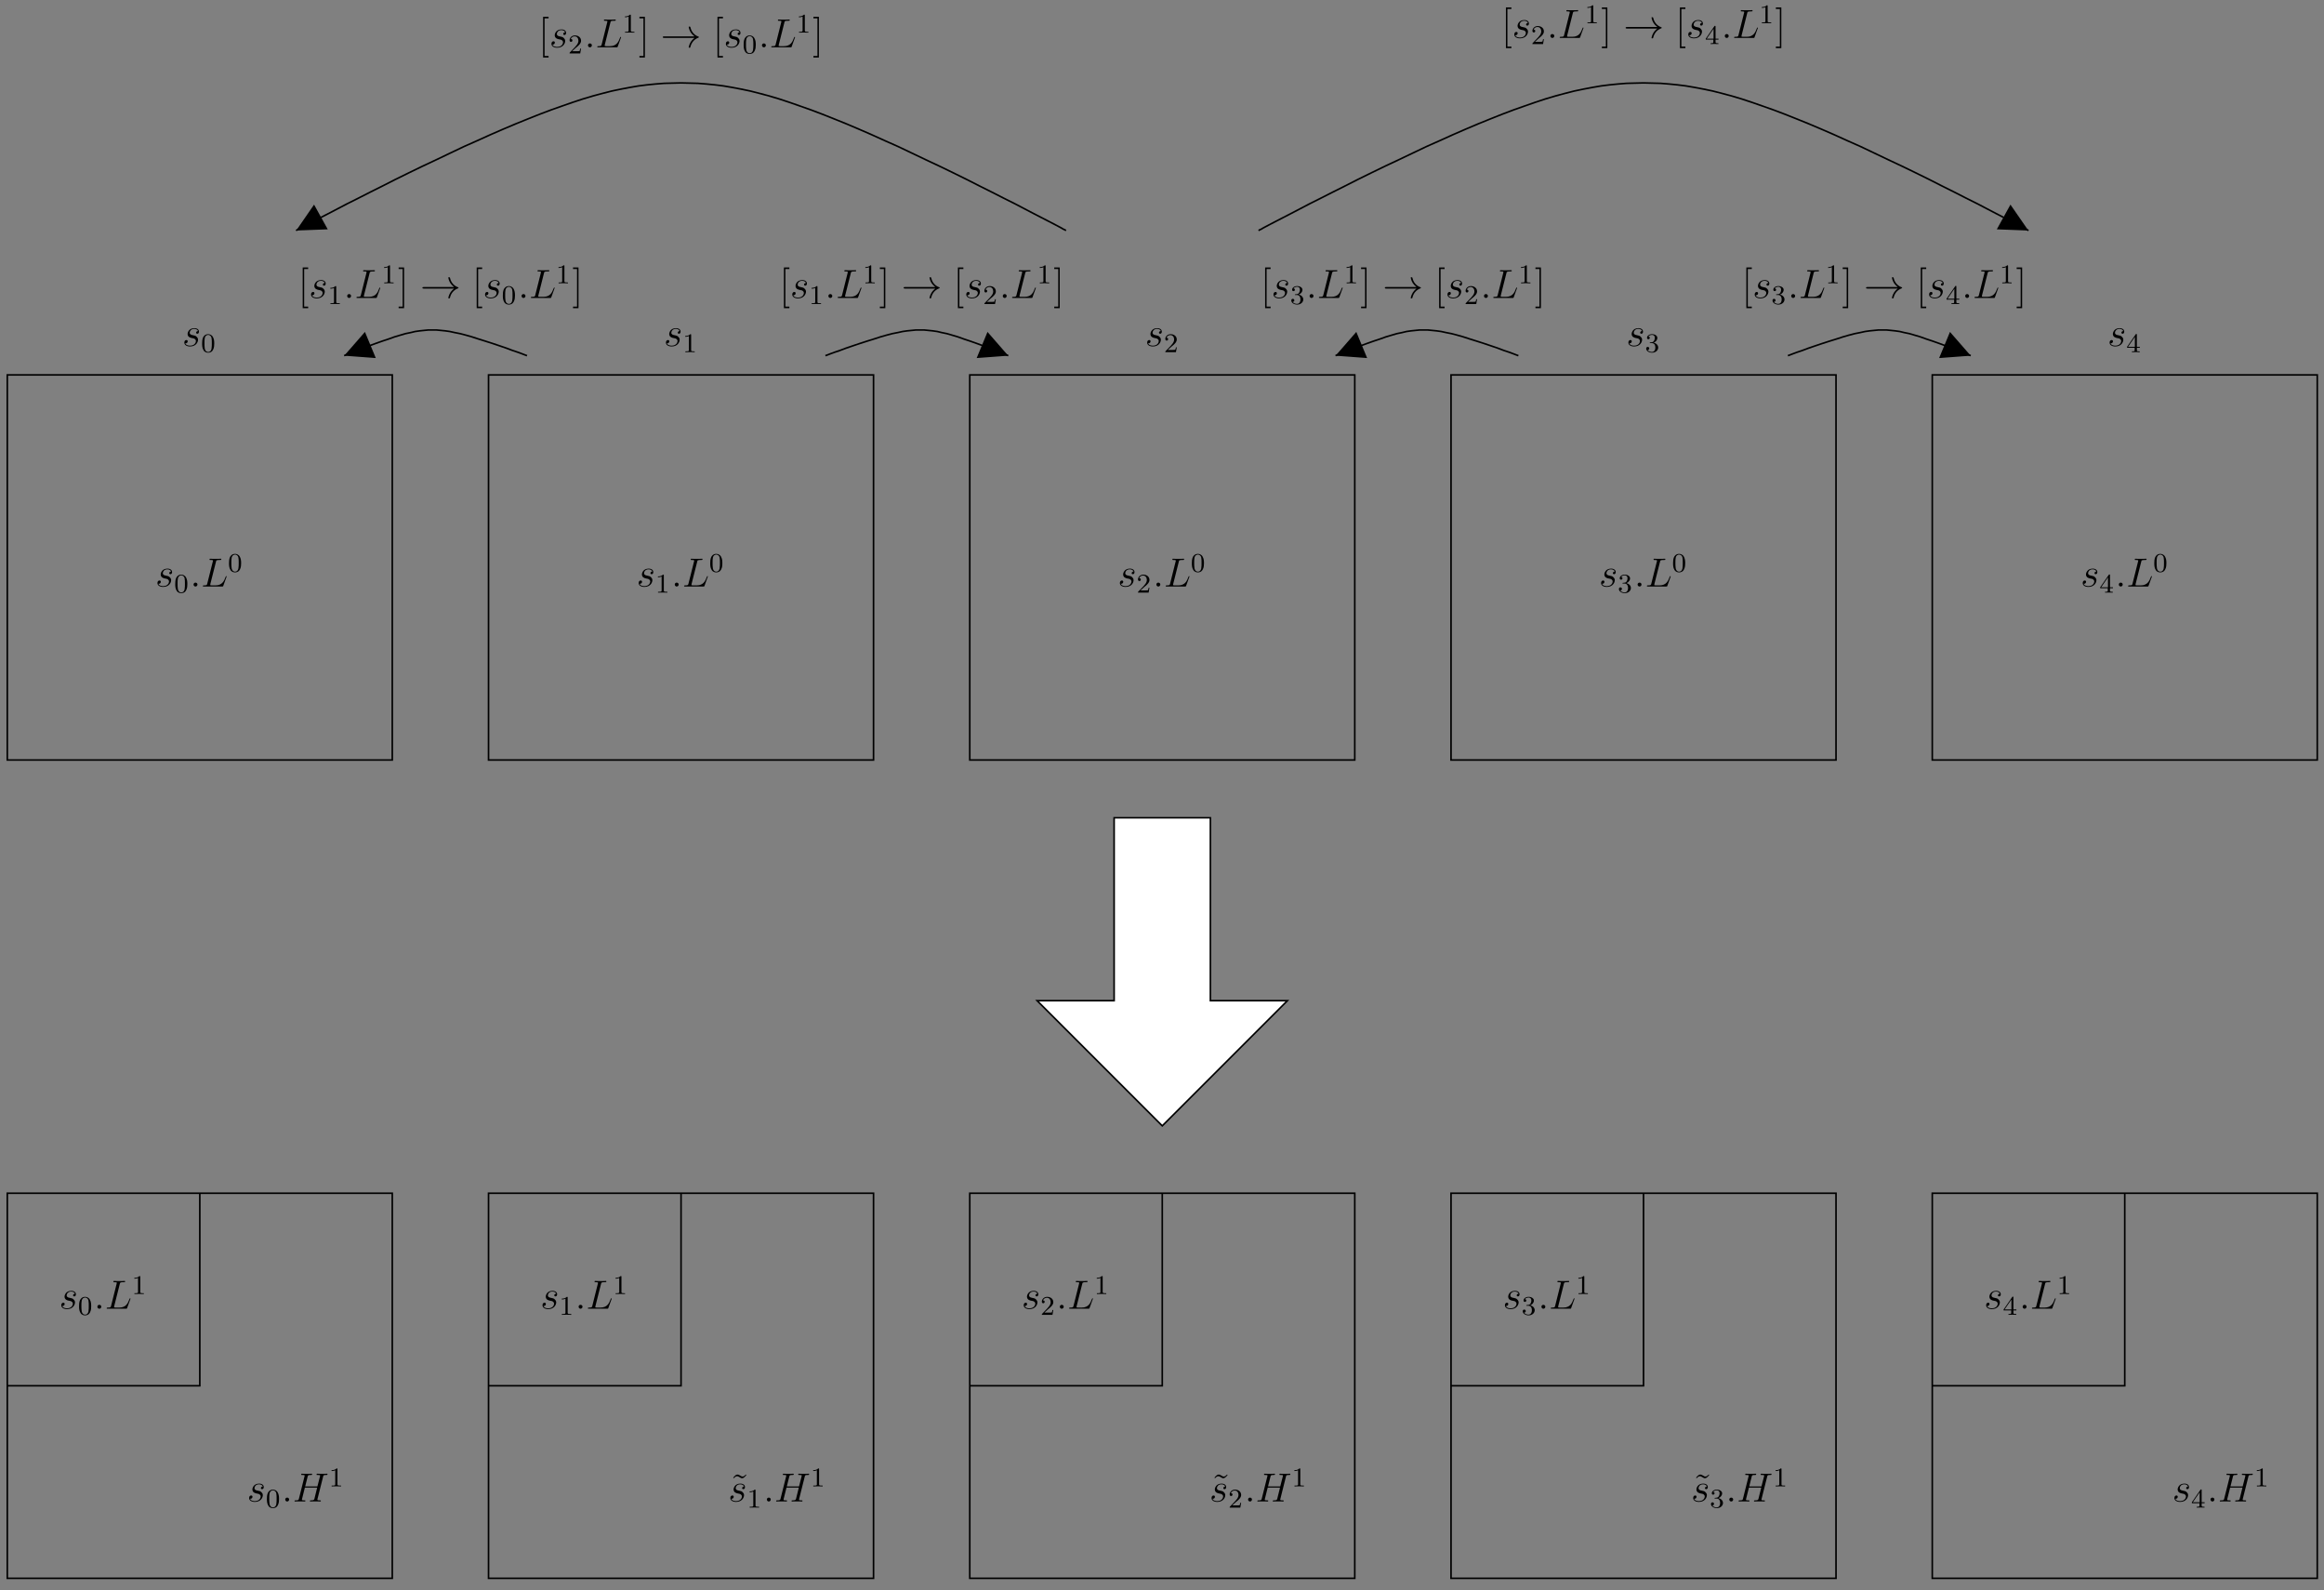 <?xml version="1.0" encoding="UTF-8"?>
<svg xmlns="http://www.w3.org/2000/svg" xmlns:xlink="http://www.w3.org/1999/xlink" width="345pt" height="236pt" viewBox="0 0 345 236" version="1.1">
<rect x="0" y="0" width="345" height="236" fill="#808080" stroke="none"/>
<defs>
<g>
<symbol overflow="visible" id="glyph0-0">
<path style="stroke:none;" d=""/>
</symbol>
<symbol overflow="visible" id="glyph0-1">
<path style="stroke:none;" d="M 1.375 -1.203 C 1.484 -1.188 1.641 -1.156 1.672 -1.141 C 1.75 -1.125 2.031 -1.031 2.031 -0.734 C 2.031 -0.547 1.859 -0.062 1.156 -0.062 C 1.031 -0.062 0.578 -0.078 0.453 -0.406 C 0.703 -0.375 0.812 -0.562 0.812 -0.703 C 0.812 -0.828 0.734 -0.891 0.609 -0.891 C 0.484 -0.891 0.312 -0.797 0.312 -0.516 C 0.312 -0.156 0.672 0.062 1.156 0.062 C 2.062 0.062 2.344 -0.609 2.344 -0.922 C 2.344 -1.016 2.344 -1.188 2.141 -1.375 C 2 -1.531 1.859 -1.562 1.531 -1.625 C 1.359 -1.656 1.109 -1.719 1.109 -1.984 C 1.109 -2.109 1.219 -2.547 1.781 -2.547 C 2.031 -2.547 2.281 -2.438 2.344 -2.219 C 2.078 -2.219 2.062 -2 2.062 -1.984 C 2.062 -1.859 2.188 -1.828 2.234 -1.828 C 2.328 -1.828 2.484 -1.891 2.484 -2.141 C 2.484 -2.406 2.266 -2.656 1.797 -2.656 C 1 -2.656 0.797 -2.031 0.797 -1.797 C 0.797 -1.328 1.234 -1.234 1.375 -1.203 Z M 1.375 -1.203 "/>
</symbol>
<symbol overflow="visible" id="glyph0-2">
<path style="stroke:none;" d="M 1.109 -0.297 C 1.109 -0.469 0.969 -0.578 0.812 -0.578 C 0.641 -0.578 0.531 -0.438 0.531 -0.297 C 0.531 -0.125 0.672 0 0.812 0 C 0.984 0 1.109 -0.141 1.109 -0.297 Z M 1.109 -0.297 "/>
</symbol>
<symbol overflow="visible" id="glyph0-3">
<path style="stroke:none;" d="M 2.219 -3.656 C 2.266 -3.891 2.281 -3.938 2.812 -3.938 C 2.984 -3.938 3.016 -3.938 3.016 -4.062 C 3.016 -4.125 2.953 -4.125 2.938 -4.125 C 2.812 -4.125 2.672 -4.109 2.547 -4.109 L 1.75 -4.109 C 1.625 -4.109 1.5 -4.125 1.375 -4.125 C 1.328 -4.125 1.266 -4.125 1.266 -4 C 1.266 -3.938 1.328 -3.938 1.406 -3.938 C 1.781 -3.938 1.781 -3.891 1.781 -3.828 C 1.781 -3.812 1.781 -3.781 1.75 -3.688 L 0.938 -0.453 C 0.891 -0.234 0.875 -0.172 0.453 -0.172 C 0.344 -0.172 0.281 -0.172 0.281 -0.062 C 0.281 0 0.312 0 0.438 0 L 3.141 0 C 3.266 0 3.281 0 3.312 -0.109 L 3.781 -1.406 C 3.797 -1.422 3.812 -1.469 3.812 -1.484 C 3.812 -1.516 3.781 -1.547 3.75 -1.547 C 3.734 -1.547 3.703 -1.547 3.703 -1.516 C 3.688 -1.516 3.688 -1.5 3.641 -1.391 C 3.438 -0.859 3.172 -0.172 2.156 -0.172 L 1.578 -0.172 C 1.484 -0.172 1.484 -0.172 1.438 -0.188 C 1.375 -0.188 1.375 -0.203 1.375 -0.25 C 1.375 -0.297 1.375 -0.328 1.391 -0.375 Z M 2.219 -3.656 "/>
</symbol>
<symbol overflow="visible" id="glyph0-4">
<path style="stroke:none;" d="M 4.516 -3.672 C 4.562 -3.891 4.578 -3.938 5 -3.938 C 5.109 -3.938 5.172 -3.938 5.172 -4.047 C 5.172 -4.125 5.125 -4.125 5.078 -4.125 C 4.969 -4.125 4.844 -4.109 4.734 -4.109 L 4.016 -4.109 C 3.906 -4.109 3.781 -4.125 3.672 -4.125 C 3.625 -4.125 3.547 -4.125 3.547 -4 C 3.547 -3.938 3.594 -3.938 3.703 -3.938 C 4.078 -3.938 4.078 -3.891 4.078 -3.828 C 4.078 -3.812 4.078 -3.781 4.047 -3.688 L 3.672 -2.234 L 1.859 -2.234 L 2.219 -3.672 C 2.281 -3.891 2.281 -3.938 2.719 -3.938 C 2.828 -3.938 2.891 -3.938 2.891 -4.047 C 2.891 -4.125 2.828 -4.125 2.797 -4.125 C 2.688 -4.125 2.562 -4.109 2.438 -4.109 L 1.734 -4.109 C 1.609 -4.109 1.484 -4.125 1.375 -4.125 C 1.328 -4.125 1.266 -4.125 1.266 -4 C 1.266 -3.938 1.297 -3.938 1.422 -3.938 C 1.781 -3.938 1.781 -3.891 1.781 -3.828 C 1.781 -3.812 1.781 -3.781 1.75 -3.688 L 0.938 -0.453 C 0.891 -0.234 0.875 -0.172 0.453 -0.172 C 0.312 -0.172 0.281 -0.172 0.281 -0.062 C 0.281 0 0.344 0 0.359 0 C 0.469 0 0.594 -0.016 0.719 -0.016 L 1.422 -0.016 C 1.531 -0.016 1.672 0 1.781 0 C 1.828 0 1.891 0 1.891 -0.109 C 1.891 -0.172 1.844 -0.172 1.75 -0.172 C 1.375 -0.172 1.375 -0.219 1.375 -0.281 C 1.375 -0.297 1.375 -0.328 1.391 -0.375 L 1.812 -2.062 L 3.641 -2.062 C 3.531 -1.656 3.234 -0.391 3.219 -0.359 C 3.141 -0.188 3.047 -0.188 2.703 -0.172 C 2.625 -0.172 2.562 -0.172 2.562 -0.062 C 2.562 0 2.641 0 2.656 0 C 2.766 0 2.891 -0.016 3 -0.016 L 3.719 -0.016 C 3.828 -0.016 3.953 0 4.078 0 C 4.125 0 4.188 0 4.188 -0.109 C 4.188 -0.172 4.125 -0.172 4.047 -0.172 C 3.672 -0.172 3.672 -0.219 3.672 -0.281 C 3.672 -0.297 3.672 -0.328 3.688 -0.375 Z M 4.516 -3.672 "/>
</symbol>
<symbol overflow="visible" id="glyph1-0">
<path style="stroke:none;" d=""/>
</symbol>
<symbol overflow="visible" id="glyph1-1">
<path style="stroke:none;" d="M 1.266 -2.562 C 1.266 -2.672 1.25 -2.672 1.141 -2.672 C 0.984 -2.516 0.766 -2.406 0.391 -2.406 L 0.391 -2.281 C 0.5 -2.281 0.703 -2.281 0.938 -2.391 L 0.938 -0.328 C 0.938 -0.188 0.938 -0.125 0.547 -0.125 L 0.406 -0.125 L 0.406 0 C 0.578 -0.016 0.922 -0.016 1.094 -0.016 C 1.281 -0.016 1.625 -0.016 1.797 0 L 1.797 -0.125 L 1.656 -0.125 C 1.266 -0.125 1.266 -0.188 1.266 -0.328 Z M 1.266 -2.562 "/>
</symbol>
<symbol overflow="visible" id="glyph1-2">
<path style="stroke:none;" d="M 1.969 -1.281 C 1.969 -1.703 1.922 -1.969 1.781 -2.234 C 1.609 -2.578 1.281 -2.672 1.062 -2.672 C 0.562 -2.672 0.375 -2.297 0.312 -2.188 C 0.172 -1.891 0.172 -1.484 0.172 -1.281 C 0.172 -1.016 0.172 -0.609 0.375 -0.297 C 0.547 0.016 0.844 0.078 1.062 0.078 C 1.25 0.078 1.609 0.031 1.797 -0.375 C 1.953 -0.656 1.969 -1.016 1.969 -1.281 Z M 1.062 -0.031 C 0.922 -0.031 0.656 -0.094 0.562 -0.516 C 0.516 -0.75 0.516 -1.125 0.516 -1.328 C 0.516 -1.609 0.516 -1.891 0.562 -2.109 C 0.656 -2.516 0.969 -2.562 1.062 -2.562 C 1.203 -2.562 1.484 -2.484 1.562 -2.125 C 1.609 -1.906 1.609 -1.609 1.609 -1.328 C 1.609 -1.094 1.609 -0.734 1.562 -0.5 C 1.469 -0.078 1.203 -0.031 1.062 -0.031 Z M 1.062 -0.031 "/>
</symbol>
<symbol overflow="visible" id="glyph1-3">
<path style="stroke:none;" d="M 1.125 -0.812 C 1.203 -0.875 1.359 -1.016 1.422 -1.062 C 1.672 -1.297 1.922 -1.516 1.922 -1.891 C 1.922 -2.359 1.516 -2.672 1.016 -2.672 C 0.531 -2.672 0.219 -2.312 0.219 -1.953 C 0.219 -1.75 0.375 -1.719 0.422 -1.719 C 0.516 -1.719 0.641 -1.781 0.641 -1.938 C 0.641 -2.141 0.438 -2.141 0.391 -2.141 C 0.5 -2.438 0.766 -2.531 0.969 -2.531 C 1.344 -2.531 1.531 -2.219 1.531 -1.891 C 1.531 -1.469 1.234 -1.156 0.766 -0.672 L 0.266 -0.156 C 0.219 -0.109 0.219 -0.094 0.219 0 L 1.797 0 L 1.922 -0.719 L 1.797 -0.719 C 1.781 -0.641 1.75 -0.438 1.703 -0.359 C 1.672 -0.328 1.375 -0.328 1.312 -0.328 L 0.594 -0.328 Z M 1.125 -0.812 "/>
</symbol>
<symbol overflow="visible" id="glyph1-4">
<path style="stroke:none;" d="M 1.016 -1.344 C 1.328 -1.344 1.531 -1.109 1.531 -0.688 C 1.531 -0.188 1.25 -0.031 1.031 -0.031 C 0.812 -0.031 0.516 -0.109 0.375 -0.328 C 0.516 -0.328 0.625 -0.422 0.625 -0.547 C 0.625 -0.688 0.531 -0.781 0.391 -0.781 C 0.297 -0.781 0.172 -0.703 0.172 -0.547 C 0.172 -0.172 0.594 0.078 1.047 0.078 C 1.578 0.078 1.953 -0.281 1.953 -0.688 C 1.953 -1.016 1.688 -1.328 1.281 -1.406 C 1.594 -1.531 1.828 -1.797 1.828 -2.125 C 1.828 -2.438 1.469 -2.672 1.047 -2.672 C 0.625 -2.672 0.297 -2.438 0.297 -2.125 C 0.297 -1.984 0.391 -1.922 0.5 -1.922 C 0.625 -1.922 0.703 -2.016 0.703 -2.125 C 0.703 -2.266 0.578 -2.328 0.484 -2.328 C 0.656 -2.547 0.969 -2.562 1.047 -2.562 C 1.141 -2.562 1.453 -2.531 1.453 -2.125 C 1.453 -1.844 1.328 -1.672 1.281 -1.609 C 1.156 -1.484 1.062 -1.469 0.812 -1.453 C 0.75 -1.453 0.703 -1.453 0.703 -1.391 C 0.703 -1.344 0.75 -1.344 0.812 -1.344 Z M 1.016 -1.344 "/>
</symbol>
<symbol overflow="visible" id="glyph1-5">
<path style="stroke:none;" d="M 1.578 -2.594 C 1.578 -2.672 1.578 -2.703 1.5 -2.703 C 1.453 -2.703 1.438 -2.703 1.406 -2.656 L 0.125 -0.797 L 0.125 -0.656 L 1.25 -0.656 L 1.25 -0.328 C 1.25 -0.172 1.234 -0.125 0.938 -0.125 L 0.844 -0.125 L 0.844 0 C 1.188 -0.016 1.188 -0.016 1.422 -0.016 C 1.641 -0.016 1.656 -0.016 2 0 L 2 -0.125 L 1.906 -0.125 C 1.594 -0.125 1.578 -0.172 1.578 -0.328 L 1.578 -0.656 L 2.016 -0.656 L 2.016 -0.797 L 1.578 -0.797 Z M 1.281 -2.266 L 1.281 -0.797 L 0.266 -0.797 Z M 1.281 -2.266 "/>
</symbol>
<symbol overflow="visible" id="glyph2-0">
<path style="stroke:none;" d=""/>
</symbol>
<symbol overflow="visible" id="glyph2-1">
<path style="stroke:none;" d="M 1.516 1.516 L 1.516 1.281 L 0.922 1.281 L 0.922 -4.297 L 1.516 -4.297 L 1.516 -4.531 L 0.703 -4.531 L 0.703 1.516 Z M 1.516 1.516 "/>
</symbol>
<symbol overflow="visible" id="glyph2-2">
<path style="stroke:none;" d="M 0.938 -4.531 L 0.125 -4.531 L 0.125 -4.297 L 0.719 -4.297 L 0.719 1.281 L 0.125 1.281 L 0.125 1.516 L 0.938 1.516 Z M 0.938 -4.531 "/>
</symbol>
<symbol overflow="visible" id="glyph2-3">
<path style="stroke:none;" d="M 2.375 -4 C 2.203 -3.828 2.062 -3.703 1.875 -3.703 C 1.781 -3.703 1.703 -3.734 1.516 -3.859 C 1.391 -3.922 1.266 -4 1.141 -4 C 0.906 -4 0.781 -3.859 0.5 -3.547 L 0.578 -3.453 C 0.75 -3.625 0.875 -3.75 1.078 -3.75 C 1.156 -3.75 1.25 -3.734 1.438 -3.609 C 1.562 -3.531 1.672 -3.453 1.812 -3.453 C 2.031 -3.453 2.172 -3.609 2.453 -3.922 Z M 2.375 -4 "/>
</symbol>
<symbol overflow="visible" id="glyph3-0">
<path style="stroke:none;" d=""/>
</symbol>
<symbol overflow="visible" id="glyph3-1">
<path style="stroke:none;" d="M 5.031 -1.391 C 4.703 -1.141 4.531 -0.891 4.484 -0.812 C 4.219 -0.391 4.172 -0.016 4.172 0 C 4.172 0.062 4.234 0.062 4.281 0.062 C 4.391 0.062 4.391 0.047 4.422 -0.047 C 4.562 -0.641 4.922 -1.156 5.594 -1.422 C 5.672 -1.453 5.688 -1.469 5.688 -1.516 C 5.688 -1.547 5.656 -1.562 5.641 -1.578 C 5.375 -1.672 4.641 -1.984 4.422 -2.984 C 4.391 -3.062 4.391 -3.078 4.281 -3.078 C 4.234 -3.078 4.172 -3.078 4.172 -3.016 C 4.172 -3 4.219 -2.625 4.469 -2.219 C 4.594 -2.031 4.766 -1.828 5.031 -1.625 L 0.547 -1.625 C 0.438 -1.625 0.328 -1.625 0.328 -1.516 C 0.328 -1.391 0.438 -1.391 0.547 -1.391 Z M 5.031 -1.391 "/>
</symbol>
</g>
<clipPath id="clip1">
  <path d="M 50 48 L 79 48 L 79 53 L 50 53 Z M 50 48 "/>
</clipPath>
<clipPath id="clip2">
  <path d="M 0.602 0 L 344.5 0 L 344.5 234.699 L 0.602 234.699 Z M 50.965 53.074 L 50.805 52.66 L 54.141 49.484 L 55.602 53.008 Z M 50.965 53.074 "/>
</clipPath>
<clipPath id="clip3">
  <path d="M 122 48 L 150 48 L 150 53 L 122 53 Z M 122 48 "/>
</clipPath>
<clipPath id="clip4">
  <path d="M 0.602 0 L 344.5 0 L 344.5 234.699 L 0.602 234.699 Z M 149.965 52.66 L 149.809 53.074 L 145.172 53.008 L 146.633 49.484 Z M 149.965 52.66 "/>
</clipPath>
<clipPath id="clip5">
  <path d="M 198 48 L 226 48 L 226 53 L 198 53 Z M 198 48 "/>
</clipPath>
<clipPath id="clip6">
  <path d="M 0.602 0 L 344.5 0 L 344.5 234.699 L 0.602 234.699 Z M 198.133 53.074 L 197.973 52.66 L 201.309 49.484 L 202.77 53.008 Z M 198.133 53.074 "/>
</clipPath>
<clipPath id="clip7">
  <path d="M 265 48 L 293 48 L 293 53 L 265 53 Z M 265 48 "/>
</clipPath>
<clipPath id="clip8">
  <path d="M 0.602 0 L 344.5 0 L 344.5 234.699 L 0.602 234.699 Z M 292.848 52.66 L 292.688 53.074 L 288.051 53.008 L 289.512 49.484 Z M 292.848 52.66 "/>
</clipPath>
<clipPath id="clip9">
  <path d="M 186 12 L 302 12 L 302 35 L 186 35 Z M 186 12 "/>
</clipPath>
<clipPath id="clip10">
  <path d="M 0.602 0 L 344.5 0 L 344.5 234.699 L 0.602 234.699 Z M 301.422 34.117 L 301.23 34.496 L 296.625 33.926 L 298.465 30.594 Z M 301.422 34.117 "/>
</clipPath>
<clipPath id="clip11">
  <path d="M 43 12 L 159 12 L 159 35 L 43 35 Z M 43 12 "/>
</clipPath>
<clipPath id="clip12">
  <path d="M 0.602 0 L 344.5 0 L 344.5 234.699 L 0.602 234.699 Z M 43.852 34.496 L 43.66 34.117 L 46.613 30.594 L 48.457 33.926 Z M 43.852 34.496 "/>
</clipPath>
<clipPath id="clip13">
  <path d="M 0.602 55 L 59 55 L 59 113 L 0.602 113 Z M 0.602 55 "/>
</clipPath>
<clipPath id="clip14">
  <path d="M 286 55 L 344.5 55 L 344.5 113 L 286 113 Z M 286 55 "/>
</clipPath>
<clipPath id="clip15">
  <path d="M 0.602 176 L 59 176 L 59 234.699 L 0.602 234.699 Z M 0.602 176 "/>
</clipPath>
<clipPath id="clip16">
  <path d="M 72 176 L 130 176 L 130 234.699 L 72 234.699 Z M 72 176 "/>
</clipPath>
<clipPath id="clip17">
  <path d="M 143 176 L 202 176 L 202 234.699 L 143 234.699 Z M 143 176 "/>
</clipPath>
<clipPath id="clip18">
  <path d="M 215 176 L 273 176 L 273 234.699 L 215 234.699 Z M 215 176 "/>
</clipPath>
<clipPath id="clip19">
  <path d="M 286 176 L 344.5 176 L 344.5 234.699 L 286 234.699 Z M 286 176 "/>
</clipPath>
<clipPath id="clip20">
  <path d="M 0.602 176 L 30 176 L 30 206 L 0.602 206 Z M 0.602 176 "/>
</clipPath>
</defs>
<g id="surface1">
<path style=" stroke:none;fill-rule:evenodd;fill:rgb(100%,100%,100%);fill-opacity:1;" d="M 179.684 121.371 L 165.395 121.371 L 165.395 148.52 L 153.965 148.52 L 172.539 167.094 L 191.113 148.52 L 179.684 148.52 "/>
<path style="fill:none;stroke-width:2.381;stroke-linecap:butt;stroke-linejoin:miter;stroke:rgb(0%,0%,0%);stroke-opacity:1;stroke-miterlimit:10;" d="M 1796.836 1146.289 L 1653.945 1146.289 L 1653.945 874.805 L 1539.648 874.805 L 1725.391 689.062 L 1911.133 874.805 L 1796.836 874.805 Z M 1796.836 1146.289 " transform="matrix(0.1,0,0,-0.1,0,236)"/>
<g clip-path="url(#clip1)" clip-rule="nonzero">
<g clip-path="url(#clip2)" clip-rule="evenodd">
<path style="fill:none;stroke-width:2.381;stroke-linecap:butt;stroke-linejoin:bevel;stroke:rgb(0%,0%,0%);stroke-opacity:1;stroke-miterlimit:10;" d="M 782.383 1832.148 L 781.445 1832.461 L 778.906 1833.398 L 774.766 1835 L 768.75 1837.227 L 761.133 1839.766 L 751.914 1843.242 L 741.758 1846.719 L 731.289 1850.234 L 720.469 1853.711 L 710.312 1856.875 L 700.469 1860.078 L 691.562 1862.617 L 683.008 1864.844 L 675.078 1866.406 L 667.773 1868.008 L 661.094 1868.945 L 654.453 1869.609 L 648.086 1870.234 L 635.703 1870.234 L 629.336 1869.609 L 623.008 1868.945 L 616.328 1868.008 L 609.648 1866.406 L 602.031 1864.844 L 594.414 1862.617 L 585.859 1860.078 L 576.953 1856.875 L 567.422 1853.711 L 557.578 1850.234 L 548.047 1846.719 L 538.555 1843.242 L 530.273 1839.766 L 523.32 1837.227 L 510.938 1832.148 " transform="matrix(0.1,0,0,-0.1,0,236)"/>
</g>
</g>
<path style="fill-rule:evenodd;fill:rgb(0%,0%,0%);fill-opacity:1;stroke-width:2.381;stroke-linecap:butt;stroke-linejoin:miter;stroke:rgb(0%,0%,0%);stroke-opacity:1;stroke-miterlimit:10;" d="M 541.406 1865.156 L 513.438 1833.086 L 556.016 1829.922 Z M 541.406 1865.156 " transform="matrix(0.1,0,0,-0.1,0,236)"/>
<g clip-path="url(#clip3)" clip-rule="nonzero">
<g clip-path="url(#clip4)" clip-rule="evenodd">
<path style="fill:none;stroke-width:2.381;stroke-linecap:butt;stroke-linejoin:bevel;stroke:rgb(0%,0%,0%);stroke-opacity:1;stroke-miterlimit:10;" d="M 1225.312 1832.148 L 1226.289 1832.461 L 1228.828 1833.398 L 1232.93 1835 L 1238.984 1837.227 L 1246.602 1839.766 L 1255.781 1843.242 L 1265.977 1846.719 L 1276.445 1850.234 L 1287.227 1853.711 L 1297.383 1856.875 L 1307.227 1860.078 L 1316.133 1862.617 L 1324.688 1864.844 L 1332.656 1866.406 L 1339.961 1868.008 L 1346.602 1868.945 L 1353.281 1869.609 L 1359.648 1870.234 L 1372.031 1870.234 L 1378.359 1869.609 L 1384.727 1868.945 L 1391.367 1868.008 L 1398.047 1866.406 L 1405.664 1864.844 L 1413.281 1862.617 L 1421.875 1860.078 L 1430.742 1856.875 L 1440.273 1853.711 L 1450.117 1850.234 L 1459.648 1846.719 L 1469.18 1843.242 L 1477.422 1839.766 L 1484.414 1837.227 L 1496.797 1832.148 " transform="matrix(0.1,0,0,-0.1,0,236)"/>
</g>
</g>
<path style="fill-rule:evenodd;fill:rgb(0%,0%,0%);fill-opacity:1;stroke-width:2.381;stroke-linecap:butt;stroke-linejoin:miter;stroke:rgb(0%,0%,0%);stroke-opacity:1;stroke-miterlimit:10;" d="M 1451.719 1829.922 L 1494.258 1833.086 L 1466.328 1865.156 Z M 1451.719 1829.922 " transform="matrix(0.1,0,0,-0.1,0,236)"/>
<g clip-path="url(#clip5)" clip-rule="nonzero">
<g clip-path="url(#clip6)" clip-rule="evenodd">
<path style="fill:none;stroke-width:2.381;stroke-linecap:butt;stroke-linejoin:bevel;stroke:rgb(0%,0%,0%);stroke-opacity:1;stroke-miterlimit:10;" d="M 2254.062 1832.148 L 2253.125 1832.461 L 2250.586 1833.398 L 2246.445 1835 L 2240.391 1837.227 L 2232.773 1839.766 L 2223.594 1843.242 L 2213.438 1846.719 L 2202.969 1850.234 L 2192.148 1853.711 L 2181.992 1856.875 L 2172.148 1860.078 L 2163.242 1862.617 L 2154.688 1864.844 L 2146.758 1866.406 L 2139.453 1868.008 L 2132.773 1868.945 L 2126.094 1869.609 L 2119.766 1870.234 L 2107.383 1870.234 L 2101.016 1869.609 L 2094.688 1868.945 L 2088.008 1868.008 L 2081.328 1866.406 L 2073.711 1864.844 L 2066.094 1862.617 L 2057.539 1860.078 L 2048.633 1856.875 L 2039.102 1853.711 L 2029.258 1850.234 L 2019.727 1846.719 L 2010.195 1843.242 L 2001.953 1839.766 L 1994.961 1837.227 L 1982.578 1832.148 " transform="matrix(0.1,0,0,-0.1,0,236)"/>
</g>
</g>
<path style="fill-rule:evenodd;fill:rgb(0%,0%,0%);fill-opacity:1;stroke-width:2.381;stroke-linecap:butt;stroke-linejoin:miter;stroke:rgb(0%,0%,0%);stroke-opacity:1;stroke-miterlimit:10;" d="M 2013.086 1865.156 L 1985.117 1833.086 L 2027.695 1829.922 Z M 2013.086 1865.156 " transform="matrix(0.1,0,0,-0.1,0,236)"/>
<g clip-path="url(#clip7)" clip-rule="nonzero">
<g clip-path="url(#clip8)" clip-rule="evenodd">
<path style="fill:none;stroke-width:2.381;stroke-linecap:butt;stroke-linejoin:bevel;stroke:rgb(0%,0%,0%);stroke-opacity:1;stroke-miterlimit:10;" d="M 2654.141 1832.148 L 2655.078 1832.461 L 2657.617 1833.398 L 2661.758 1835 L 2667.773 1837.227 L 2675.391 1839.766 L 2684.609 1843.242 L 2694.766 1846.719 L 2705.234 1850.234 L 2716.055 1853.711 L 2726.211 1856.875 L 2736.055 1860.078 L 2744.922 1862.617 L 2753.516 1864.844 L 2761.445 1866.406 L 2768.75 1868.008 L 2775.43 1868.945 L 2782.109 1869.609 L 2788.438 1870.234 L 2800.82 1870.234 L 2807.188 1869.609 L 2813.516 1868.945 L 2820.195 1868.008 L 2826.875 1866.406 L 2834.492 1864.844 L 2842.109 1862.617 L 2850.664 1860.078 L 2859.57 1856.875 L 2869.102 1853.711 L 2878.945 1850.234 L 2888.477 1846.719 L 2897.969 1843.242 L 2906.25 1839.766 L 2913.242 1837.227 L 2925.625 1832.148 " transform="matrix(0.1,0,0,-0.1,0,236)"/>
</g>
</g>
<path style="fill-rule:evenodd;fill:rgb(0%,0%,0%);fill-opacity:1;stroke-width:2.381;stroke-linecap:butt;stroke-linejoin:miter;stroke:rgb(0%,0%,0%);stroke-opacity:1;stroke-miterlimit:10;" d="M 2880.508 1829.922 L 2923.086 1833.086 L 2895.117 1865.156 Z M 2880.508 1829.922 " transform="matrix(0.1,0,0,-0.1,0,236)"/>
<g clip-path="url(#clip9)" clip-rule="nonzero">
<g clip-path="url(#clip10)" clip-rule="evenodd">
<path style="fill:none;stroke-width:2.381;stroke-linecap:butt;stroke-linejoin:bevel;stroke:rgb(0%,0%,0%);stroke-opacity:1;stroke-miterlimit:10;" d="M 1868.281 2017.891 L 1868.906 2018.203 L 1869.883 2018.828 L 1872.109 2019.766 L 1875.273 2021.68 L 1880.039 2024.219 L 1886.719 2027.734 L 1894.648 2031.836 L 1904.492 2036.914 L 1916.211 2042.969 L 1929.57 2049.922 L 1944.18 2057.578 L 1960.664 2065.82 L 1978.164 2074.727 L 1996.562 2083.906 L 2015.938 2093.75 L 2035.938 2103.594 L 2056.25 2113.438 L 2076.562 2122.969 L 2097.227 2132.812 L 2117.227 2142.344 L 2137.227 2151.211 L 2156.914 2160.117 L 2175.977 2168.398 L 2194.688 2176.328 L 2212.773 2183.633 L 2230.234 2190.586 L 2247.07 2196.953 L 2263.281 2202.656 L 2278.828 2208.086 L 2294.062 2213.125 L 2308.984 2217.578 L 2323.281 2221.406 L 2336.953 2224.883 L 2350.586 2227.734 L 2363.945 2230.273 L 2376.953 2232.5 L 2389.648 2234.102 L 2402.344 2235.352 L 2414.727 2236.328 L 2427.422 2236.641 L 2439.805 2236.953 L 2452.188 2236.641 L 2464.883 2236.328 L 2477.266 2235.352 L 2489.961 2234.102 L 2502.695 2232.5 L 2515.703 2230.273 L 2529.023 2227.734 L 2542.695 2224.883 L 2556.328 2221.406 L 2570.625 2217.578 L 2585.547 2213.125 L 2600.781 2208.086 L 2616.367 2202.656 L 2632.539 2196.953 L 2649.375 2190.586 L 2666.836 2183.633 L 2684.922 2176.328 L 2703.672 2168.398 L 2722.734 2160.117 L 2742.383 2151.211 L 2762.422 2142.344 L 2782.422 2132.812 L 2803.047 2122.969 L 2823.359 2113.438 L 2843.672 2103.594 L 2863.672 2093.75 L 2883.047 2083.906 L 2901.484 2074.727 L 2918.945 2065.82 L 2935.469 2057.578 L 2950.078 2049.922 L 2963.398 2042.969 L 2975.156 2036.914 L 2984.961 2031.836 L 2992.93 2027.734 L 2999.609 2024.219 L 3004.336 2021.68 L 3011.328 2017.891 " transform="matrix(0.1,0,0,-0.1,0,236)"/>
</g>
</g>
<path style="fill-rule:evenodd;fill:rgb(0%,0%,0%);fill-opacity:1;stroke-width:2.381;stroke-linecap:butt;stroke-linejoin:miter;stroke:rgb(0%,0%,0%);stroke-opacity:1;stroke-miterlimit:10;" d="M 2966.25 2020.742 L 3008.789 2019.141 L 2984.648 2054.062 Z M 2966.25 2020.742 " transform="matrix(0.1,0,0,-0.1,0,236)"/>
<g clip-path="url(#clip11)" clip-rule="nonzero">
<g clip-path="url(#clip12)" clip-rule="evenodd">
<path style="fill:none;stroke-width:2.381;stroke-linecap:butt;stroke-linejoin:bevel;stroke:rgb(0%,0%,0%);stroke-opacity:1;stroke-miterlimit:10;" d="M 1582.539 2017.891 L 1581.875 2018.203 L 1580.938 2018.828 L 1578.711 2019.766 L 1575.547 2021.68 L 1570.781 2024.219 L 1564.102 2027.734 L 1556.172 2031.836 L 1546.328 2036.914 L 1534.57 2042.969 L 1521.25 2049.922 L 1506.641 2057.578 L 1490.117 2065.82 L 1472.656 2074.727 L 1454.258 2083.906 L 1434.883 2093.75 L 1414.883 2103.594 L 1394.57 2113.438 L 1374.219 2122.969 L 1353.594 2132.812 L 1333.594 2142.344 L 1313.594 2151.211 L 1293.906 2160.117 L 1274.844 2168.398 L 1256.133 2176.328 L 1238.008 2183.633 L 1220.547 2190.586 L 1203.711 2196.953 L 1187.539 2202.656 L 1171.992 2208.086 L 1156.758 2213.125 L 1141.836 2217.578 L 1127.539 2221.406 L 1113.867 2224.883 L 1100.234 2227.734 L 1086.875 2230.273 L 1073.867 2232.5 L 1061.172 2234.102 L 1048.477 2235.352 L 1036.094 2236.328 L 1023.398 2236.641 L 1011.016 2236.953 L 998.633 2236.641 L 985.938 2236.328 L 973.516 2235.352 L 960.82 2234.102 L 948.125 2232.5 L 935.117 2230.273 L 921.758 2227.734 L 908.125 2224.883 L 894.492 2221.406 L 880.195 2217.578 L 865.273 2213.125 L 850.039 2208.086 L 834.453 2202.656 L 818.281 2196.953 L 801.445 2190.586 L 783.984 2183.633 L 765.898 2176.328 L 747.148 2168.398 L 728.086 2160.117 L 708.398 2151.211 L 688.398 2142.344 L 668.398 2132.812 L 647.773 2122.969 L 627.461 2113.438 L 607.109 2103.594 L 587.109 2093.75 L 567.734 2083.906 L 549.336 2074.727 L 531.875 2065.82 L 515.352 2057.578 L 500.742 2049.922 L 487.422 2042.969 L 475.664 2036.914 L 465.82 2031.836 L 457.891 2027.734 L 451.211 2024.219 L 446.445 2021.68 L 439.492 2017.891 " transform="matrix(0.1,0,0,-0.1,0,236)"/>
</g>
</g>
<path style="fill-rule:evenodd;fill:rgb(0%,0%,0%);fill-opacity:1;stroke-width:2.381;stroke-linecap:butt;stroke-linejoin:miter;stroke:rgb(0%,0%,0%);stroke-opacity:1;stroke-miterlimit:10;" d="M 466.133 2054.062 L 442.031 2019.141 L 484.57 2020.742 Z M 466.133 2054.062 " transform="matrix(0.1,0,0,-0.1,0,236)"/>
<g clip-path="url(#clip13)" clip-rule="nonzero">
<path style="fill:none;stroke-width:2.381;stroke-linecap:butt;stroke-linejoin:miter;stroke:rgb(0%,0%,0%);stroke-opacity:1;stroke-miterlimit:10;" d="M 10.82 1232.031 L 582.344 1232.031 L 582.344 1803.555 L 10.82 1803.555 Z M 10.82 1232.031 " transform="matrix(0.1,0,0,-0.1,0,236)"/>
</g>
<path style="fill:none;stroke-width:2.381;stroke-linecap:butt;stroke-linejoin:miter;stroke:rgb(0%,0%,0%);stroke-opacity:1;stroke-miterlimit:10;" d="M 1439.648 1232.031 L 2011.172 1232.031 L 2011.172 1803.555 L 1439.648 1803.555 Z M 1439.648 1232.031 " transform="matrix(0.1,0,0,-0.1,0,236)"/>
<path style="fill:none;stroke-width:2.381;stroke-linecap:butt;stroke-linejoin:miter;stroke:rgb(0%,0%,0%);stroke-opacity:1;stroke-miterlimit:10;" d="M 2154.062 1232.031 L 2725.586 1232.031 L 2725.586 1803.555 L 2154.062 1803.555 Z M 2154.062 1232.031 " transform="matrix(0.1,0,0,-0.1,0,236)"/>
<g clip-path="url(#clip14)" clip-rule="nonzero">
<path style="fill:none;stroke-width:2.381;stroke-linecap:butt;stroke-linejoin:miter;stroke:rgb(0%,0%,0%);stroke-opacity:1;stroke-miterlimit:10;" d="M 2868.477 1232.031 L 3440 1232.031 L 3440 1803.555 L 2868.477 1803.555 Z M 2868.477 1232.031 " transform="matrix(0.1,0,0,-0.1,0,236)"/>
</g>
<path style="fill:none;stroke-width:2.381;stroke-linecap:butt;stroke-linejoin:miter;stroke:rgb(0%,0%,0%);stroke-opacity:1;stroke-miterlimit:10;" d="M 725.234 1232.031 L 1296.758 1232.031 L 1296.758 1803.555 L 725.234 1803.555 Z M 725.234 1232.031 " transform="matrix(0.1,0,0,-0.1,0,236)"/>
<g clip-path="url(#clip15)" clip-rule="nonzero">
<path style="fill:none;stroke-width:2.381;stroke-linecap:butt;stroke-linejoin:miter;stroke:rgb(0%,0%,0%);stroke-opacity:1;stroke-miterlimit:10;" d="M 10.82 17.539 L 582.344 17.539 L 582.344 589.062 L 10.82 589.062 Z M 10.82 17.539 " transform="matrix(0.1,0,0,-0.1,0,236)"/>
</g>
<g clip-path="url(#clip16)" clip-rule="nonzero">
<path style="fill:none;stroke-width:2.381;stroke-linecap:butt;stroke-linejoin:miter;stroke:rgb(0%,0%,0%);stroke-opacity:1;stroke-miterlimit:10;" d="M 725.234 17.539 L 1296.758 17.539 L 1296.758 589.062 L 725.234 589.062 Z M 725.234 17.539 " transform="matrix(0.1,0,0,-0.1,0,236)"/>
</g>
<g clip-path="url(#clip17)" clip-rule="nonzero">
<path style="fill:none;stroke-width:2.381;stroke-linecap:butt;stroke-linejoin:miter;stroke:rgb(0%,0%,0%);stroke-opacity:1;stroke-miterlimit:10;" d="M 1439.648 17.539 L 2011.172 17.539 L 2011.172 589.062 L 1439.648 589.062 Z M 1439.648 17.539 " transform="matrix(0.1,0,0,-0.1,0,236)"/>
</g>
<g clip-path="url(#clip18)" clip-rule="nonzero">
<path style="fill:none;stroke-width:2.381;stroke-linecap:butt;stroke-linejoin:miter;stroke:rgb(0%,0%,0%);stroke-opacity:1;stroke-miterlimit:10;" d="M 2154.062 17.539 L 2725.586 17.539 L 2725.586 589.062 L 2154.062 589.062 Z M 2154.062 17.539 " transform="matrix(0.1,0,0,-0.1,0,236)"/>
</g>
<g clip-path="url(#clip19)" clip-rule="nonzero">
<path style="fill:none;stroke-width:2.381;stroke-linecap:butt;stroke-linejoin:miter;stroke:rgb(0%,0%,0%);stroke-opacity:1;stroke-miterlimit:10;" d="M 2868.477 17.539 L 3440 17.539 L 3440 589.062 L 2868.477 589.062 Z M 2868.477 17.539 " transform="matrix(0.1,0,0,-0.1,0,236)"/>
</g>
<g clip-path="url(#clip20)" clip-rule="nonzero">
<path style="fill:none;stroke-width:2.381;stroke-linecap:butt;stroke-linejoin:miter;stroke:rgb(0%,0%,0%);stroke-opacity:1;stroke-miterlimit:10;" d="M 10.82 303.32 L 296.602 303.32 L 296.602 589.062 " transform="matrix(0.1,0,0,-0.1,0,236)"/>
</g>
<path style="fill:none;stroke-width:2.381;stroke-linecap:butt;stroke-linejoin:miter;stroke:rgb(0%,0%,0%);stroke-opacity:1;stroke-miterlimit:10;" d="M 725.234 303.32 L 1011.016 303.32 L 1011.016 589.062 " transform="matrix(0.1,0,0,-0.1,0,236)"/>
<path style="fill:none;stroke-width:2.381;stroke-linecap:butt;stroke-linejoin:miter;stroke:rgb(0%,0%,0%);stroke-opacity:1;stroke-miterlimit:10;" d="M 1439.648 303.32 L 1725.391 303.32 L 1725.391 589.062 " transform="matrix(0.1,0,0,-0.1,0,236)"/>
<path style="fill:none;stroke-width:2.381;stroke-linecap:butt;stroke-linejoin:miter;stroke:rgb(0%,0%,0%);stroke-opacity:1;stroke-miterlimit:10;" d="M 2154.062 303.32 L 2439.805 303.32 L 2439.805 589.062 " transform="matrix(0.1,0,0,-0.1,0,236)"/>
<path style="fill:none;stroke-width:2.381;stroke-linecap:butt;stroke-linejoin:miter;stroke:rgb(0%,0%,0%);stroke-opacity:1;stroke-miterlimit:10;" d="M 2868.477 303.32 L 3154.219 303.32 L 3154.219 589.062 " transform="matrix(0.1,0,0,-0.1,0,236)"/>
<g style="fill:rgb(0%,0%,0%);fill-opacity:1;">
  <use xlink:href="#glyph0-1" x="98.55" y="51.36"/>
</g>
<g style="fill:rgb(0%,0%,0%);fill-opacity:1;">
  <use xlink:href="#glyph1-1" x="101.333" y="52.267"/>
</g>
<g style="fill:rgb(0%,0%,0%);fill-opacity:1;">
  <use xlink:href="#glyph0-1" x="27.053" y="51.36"/>
</g>
<g style="fill:rgb(0%,0%,0%);fill-opacity:1;">
  <use xlink:href="#glyph1-2" x="29.836" y="52.267"/>
</g>
<g style="fill:rgb(0%,0%,0%);fill-opacity:1;">
  <use xlink:href="#glyph0-1" x="169.988" y="51.36"/>
</g>
<g style="fill:rgb(0%,0%,0%);fill-opacity:1;">
  <use xlink:href="#glyph1-3" x="172.77" y="52.267"/>
</g>
<g style="fill:rgb(0%,0%,0%);fill-opacity:1;">
  <use xlink:href="#glyph0-1" x="241.424" y="51.36"/>
</g>
<g style="fill:rgb(0%,0%,0%);fill-opacity:1;">
  <use xlink:href="#glyph1-4" x="244.207" y="52.267"/>
</g>
<g style="fill:rgb(0%,0%,0%);fill-opacity:1;">
  <use xlink:href="#glyph0-1" x="312.861" y="51.36"/>
</g>
<g style="fill:rgb(0%,0%,0%);fill-opacity:1;">
  <use xlink:href="#glyph1-5" x="315.643" y="52.267"/>
</g>
<g style="fill:rgb(0%,0%,0%);fill-opacity:1;">
  <use xlink:href="#glyph2-1" x="44.232" y="44.223"/>
</g>
<g style="fill:rgb(0%,0%,0%);fill-opacity:1;">
  <use xlink:href="#glyph0-1" x="45.866" y="44.223"/>
</g>
<g style="fill:rgb(0%,0%,0%);fill-opacity:1;">
  <use xlink:href="#glyph1-1" x="48.648" y="45.13"/>
</g>
<g style="fill:rgb(0%,0%,0%);fill-opacity:1;">
  <use xlink:href="#glyph0-2" x="51.007" y="44.223"/>
  <use xlink:href="#glyph0-3" x="52.64" y="44.223"/>
</g>
<g style="fill:rgb(0%,0%,0%);fill-opacity:1;">
  <use xlink:href="#glyph1-1" x="56.632" y="42.045"/>
</g>
<g style="fill:rgb(0%,0%,0%);fill-opacity:1;">
  <use xlink:href="#glyph2-2" x="59.052" y="44.223"/>
</g>
<g style="fill:rgb(0%,0%,0%);fill-opacity:1;">
  <use xlink:href="#glyph3-1" x="62.379" y="44.223"/>
</g>
<g style="fill:rgb(0%,0%,0%);fill-opacity:1;">
  <use xlink:href="#glyph2-1" x="70.061" y="44.223"/>
</g>
<g style="fill:rgb(0%,0%,0%);fill-opacity:1;">
  <use xlink:href="#glyph0-1" x="71.694" y="44.223"/>
</g>
<g style="fill:rgb(0%,0%,0%);fill-opacity:1;">
  <use xlink:href="#glyph1-2" x="74.477" y="45.13"/>
</g>
<g style="fill:rgb(0%,0%,0%);fill-opacity:1;">
  <use xlink:href="#glyph0-2" x="76.896" y="44.223"/>
  <use xlink:href="#glyph0-3" x="78.529" y="44.223"/>
</g>
<g style="fill:rgb(0%,0%,0%);fill-opacity:1;">
  <use xlink:href="#glyph1-1" x="82.521" y="42.045"/>
</g>
<g style="fill:rgb(0%,0%,0%);fill-opacity:1;">
  <use xlink:href="#glyph2-2" x="84.941" y="44.223"/>
</g>
<g style="fill:rgb(0%,0%,0%);fill-opacity:1;">
  <use xlink:href="#glyph2-1" x="115.669" y="44.223"/>
</g>
<g style="fill:rgb(0%,0%,0%);fill-opacity:1;">
  <use xlink:href="#glyph0-1" x="117.302" y="44.223"/>
</g>
<g style="fill:rgb(0%,0%,0%);fill-opacity:1;">
  <use xlink:href="#glyph1-1" x="120.085" y="45.13"/>
</g>
<g style="fill:rgb(0%,0%,0%);fill-opacity:1;">
  <use xlink:href="#glyph0-2" x="122.444" y="44.223"/>
  <use xlink:href="#glyph0-3" x="124.077" y="44.223"/>
</g>
<g style="fill:rgb(0%,0%,0%);fill-opacity:1;">
  <use xlink:href="#glyph1-1" x="128.069" y="42.045"/>
</g>
<g style="fill:rgb(0%,0%,0%);fill-opacity:1;">
  <use xlink:href="#glyph2-2" x="130.489" y="44.223"/>
</g>
<g style="fill:rgb(0%,0%,0%);fill-opacity:1;">
  <use xlink:href="#glyph3-1" x="133.816" y="44.223"/>
</g>
<g style="fill:rgb(0%,0%,0%);fill-opacity:1;">
  <use xlink:href="#glyph2-1" x="141.498" y="44.223"/>
</g>
<g style="fill:rgb(0%,0%,0%);fill-opacity:1;">
  <use xlink:href="#glyph0-1" x="143.131" y="44.223"/>
</g>
<g style="fill:rgb(0%,0%,0%);fill-opacity:1;">
  <use xlink:href="#glyph1-3" x="145.913" y="45.13"/>
</g>
<g style="fill:rgb(0%,0%,0%);fill-opacity:1;">
  <use xlink:href="#glyph0-2" x="148.333" y="44.223"/>
  <use xlink:href="#glyph0-3" x="149.966" y="44.223"/>
</g>
<g style="fill:rgb(0%,0%,0%);fill-opacity:1;">
  <use xlink:href="#glyph1-1" x="153.958" y="42.045"/>
</g>
<g style="fill:rgb(0%,0%,0%);fill-opacity:1;">
  <use xlink:href="#glyph2-2" x="156.378" y="44.223"/>
</g>
<g style="fill:rgb(0%,0%,0%);fill-opacity:1;">
  <use xlink:href="#glyph2-1" x="187.106" y="44.223"/>
</g>
<g style="fill:rgb(0%,0%,0%);fill-opacity:1;">
  <use xlink:href="#glyph0-1" x="188.739" y="44.223"/>
</g>
<g style="fill:rgb(0%,0%,0%);fill-opacity:1;">
  <use xlink:href="#glyph1-4" x="191.521" y="45.13"/>
</g>
<g style="fill:rgb(0%,0%,0%);fill-opacity:1;">
  <use xlink:href="#glyph0-2" x="193.881" y="44.223"/>
  <use xlink:href="#glyph0-3" x="195.514" y="44.223"/>
</g>
<g style="fill:rgb(0%,0%,0%);fill-opacity:1;">
  <use xlink:href="#glyph1-1" x="199.506" y="42.045"/>
</g>
<g style="fill:rgb(0%,0%,0%);fill-opacity:1;">
  <use xlink:href="#glyph2-2" x="201.926" y="44.223"/>
</g>
<g style="fill:rgb(0%,0%,0%);fill-opacity:1;">
  <use xlink:href="#glyph3-1" x="205.253" y="44.223"/>
</g>
<g style="fill:rgb(0%,0%,0%);fill-opacity:1;">
  <use xlink:href="#glyph2-1" x="212.935" y="44.223"/>
</g>
<g style="fill:rgb(0%,0%,0%);fill-opacity:1;">
  <use xlink:href="#glyph0-1" x="214.568" y="44.223"/>
</g>
<g style="fill:rgb(0%,0%,0%);fill-opacity:1;">
  <use xlink:href="#glyph1-3" x="217.35" y="45.13"/>
</g>
<g style="fill:rgb(0%,0%,0%);fill-opacity:1;">
  <use xlink:href="#glyph0-2" x="219.77" y="44.223"/>
  <use xlink:href="#glyph0-3" x="221.403" y="44.223"/>
</g>
<g style="fill:rgb(0%,0%,0%);fill-opacity:1;">
  <use xlink:href="#glyph1-1" x="225.395" y="42.045"/>
</g>
<g style="fill:rgb(0%,0%,0%);fill-opacity:1;">
  <use xlink:href="#glyph2-2" x="227.815" y="44.223"/>
</g>
<g style="fill:rgb(0%,0%,0%);fill-opacity:1;">
  <use xlink:href="#glyph2-1" x="258.543" y="44.223"/>
</g>
<g style="fill:rgb(0%,0%,0%);fill-opacity:1;">
  <use xlink:href="#glyph0-1" x="260.176" y="44.223"/>
</g>
<g style="fill:rgb(0%,0%,0%);fill-opacity:1;">
  <use xlink:href="#glyph1-4" x="262.958" y="45.13"/>
</g>
<g style="fill:rgb(0%,0%,0%);fill-opacity:1;">
  <use xlink:href="#glyph0-2" x="265.378" y="44.223"/>
  <use xlink:href="#glyph0-3" x="267.011" y="44.223"/>
</g>
<g style="fill:rgb(0%,0%,0%);fill-opacity:1;">
  <use xlink:href="#glyph1-1" x="271.003" y="42.045"/>
</g>
<g style="fill:rgb(0%,0%,0%);fill-opacity:1;">
  <use xlink:href="#glyph2-2" x="273.423" y="44.223"/>
</g>
<g style="fill:rgb(0%,0%,0%);fill-opacity:1;">
  <use xlink:href="#glyph3-1" x="276.689" y="44.223"/>
</g>
<g style="fill:rgb(0%,0%,0%);fill-opacity:1;">
  <use xlink:href="#glyph2-1" x="284.432" y="44.223"/>
</g>
<g style="fill:rgb(0%,0%,0%);fill-opacity:1;">
  <use xlink:href="#glyph0-1" x="286.065" y="44.223"/>
</g>
<g style="fill:rgb(0%,0%,0%);fill-opacity:1;">
  <use xlink:href="#glyph1-5" x="288.847" y="45.13"/>
</g>
<g style="fill:rgb(0%,0%,0%);fill-opacity:1;">
  <use xlink:href="#glyph0-2" x="291.206" y="44.223"/>
  <use xlink:href="#glyph0-3" x="292.84" y="44.223"/>
</g>
<g style="fill:rgb(0%,0%,0%);fill-opacity:1;">
  <use xlink:href="#glyph1-1" x="296.832" y="42.045"/>
</g>
<g style="fill:rgb(0%,0%,0%);fill-opacity:1;">
  <use xlink:href="#glyph2-2" x="299.251" y="44.223"/>
</g>
<g style="fill:rgb(0%,0%,0%);fill-opacity:1;">
  <use xlink:href="#glyph2-1" x="79.92" y="7.022"/>
</g>
<g style="fill:rgb(0%,0%,0%);fill-opacity:1;">
  <use xlink:href="#glyph0-1" x="81.554" y="7.022"/>
</g>
<g style="fill:rgb(0%,0%,0%);fill-opacity:1;">
  <use xlink:href="#glyph1-3" x="84.336" y="7.929"/>
</g>
<g style="fill:rgb(0%,0%,0%);fill-opacity:1;">
  <use xlink:href="#glyph0-2" x="86.756" y="7.022"/>
  <use xlink:href="#glyph0-3" x="88.389" y="7.022"/>
</g>
<g style="fill:rgb(0%,0%,0%);fill-opacity:1;">
  <use xlink:href="#glyph1-1" x="92.381" y="4.844"/>
</g>
<g style="fill:rgb(0%,0%,0%);fill-opacity:1;">
  <use xlink:href="#glyph2-2" x="94.8" y="7.022"/>
</g>
<g style="fill:rgb(0%,0%,0%);fill-opacity:1;">
  <use xlink:href="#glyph3-1" x="98.067" y="7.022"/>
</g>
<g style="fill:rgb(0%,0%,0%);fill-opacity:1;">
  <use xlink:href="#glyph2-1" x="105.809" y="7.022"/>
</g>
<g style="fill:rgb(0%,0%,0%);fill-opacity:1;">
  <use xlink:href="#glyph0-1" x="107.443" y="7.022"/>
</g>
<g style="fill:rgb(0%,0%,0%);fill-opacity:1;">
  <use xlink:href="#glyph1-2" x="110.225" y="7.929"/>
</g>
<g style="fill:rgb(0%,0%,0%);fill-opacity:1;">
  <use xlink:href="#glyph0-2" x="112.584" y="7.022"/>
  <use xlink:href="#glyph0-3" x="114.217" y="7.022"/>
</g>
<g style="fill:rgb(0%,0%,0%);fill-opacity:1;">
  <use xlink:href="#glyph1-1" x="118.209" y="4.844"/>
</g>
<g style="fill:rgb(0%,0%,0%);fill-opacity:1;">
  <use xlink:href="#glyph2-2" x="120.629" y="7.022"/>
</g>
<g style="fill:rgb(0%,0%,0%);fill-opacity:1;">
  <use xlink:href="#glyph2-1" x="222.854" y="5.631"/>
</g>
<g style="fill:rgb(0%,0%,0%);fill-opacity:1;">
  <use xlink:href="#glyph0-1" x="224.487" y="5.631"/>
</g>
<g style="fill:rgb(0%,0%,0%);fill-opacity:1;">
  <use xlink:href="#glyph1-3" x="227.27" y="6.538"/>
</g>
<g style="fill:rgb(0%,0%,0%);fill-opacity:1;">
  <use xlink:href="#glyph0-2" x="229.629" y="5.631"/>
  <use xlink:href="#glyph0-3" x="231.262" y="5.631"/>
</g>
<g style="fill:rgb(0%,0%,0%);fill-opacity:1;">
  <use xlink:href="#glyph1-1" x="235.254" y="3.453"/>
</g>
<g style="fill:rgb(0%,0%,0%);fill-opacity:1;">
  <use xlink:href="#glyph2-2" x="237.673" y="5.631"/>
</g>
<g style="fill:rgb(0%,0%,0%);fill-opacity:1;">
  <use xlink:href="#glyph3-1" x="241" y="5.631"/>
</g>
<g style="fill:rgb(0%,0%,0%);fill-opacity:1;">
  <use xlink:href="#glyph2-1" x="248.682" y="5.631"/>
</g>
<g style="fill:rgb(0%,0%,0%);fill-opacity:1;">
  <use xlink:href="#glyph0-1" x="250.316" y="5.631"/>
</g>
<g style="fill:rgb(0%,0%,0%);fill-opacity:1;">
  <use xlink:href="#glyph1-5" x="253.098" y="6.538"/>
</g>
<g style="fill:rgb(0%,0%,0%);fill-opacity:1;">
  <use xlink:href="#glyph0-2" x="255.518" y="5.631"/>
  <use xlink:href="#glyph0-3" x="257.151" y="5.631"/>
</g>
<g style="fill:rgb(0%,0%,0%);fill-opacity:1;">
  <use xlink:href="#glyph1-1" x="261.143" y="3.453"/>
</g>
<g style="fill:rgb(0%,0%,0%);fill-opacity:1;">
  <use xlink:href="#glyph2-2" x="263.502" y="5.631"/>
</g>
<g style="fill:rgb(0%,0%,0%);fill-opacity:1;">
  <use xlink:href="#glyph0-1" x="23.061" y="87.048"/>
</g>
<g style="fill:rgb(0%,0%,0%);fill-opacity:1;">
  <use xlink:href="#glyph1-2" x="25.844" y="87.955"/>
</g>
<g style="fill:rgb(0%,0%,0%);fill-opacity:1;">
  <use xlink:href="#glyph0-2" x="28.203" y="87.048"/>
  <use xlink:href="#glyph0-3" x="29.836" y="87.048"/>
</g>
<g style="fill:rgb(0%,0%,0%);fill-opacity:1;">
  <use xlink:href="#glyph1-2" x="33.828" y="84.871"/>
</g>
<g style="fill:rgb(0%,0%,0%);fill-opacity:1;">
  <use xlink:href="#glyph0-1" x="94.498" y="87.048"/>
</g>
<g style="fill:rgb(0%,0%,0%);fill-opacity:1;">
  <use xlink:href="#glyph1-1" x="97.28" y="87.955"/>
</g>
<g style="fill:rgb(0%,0%,0%);fill-opacity:1;">
  <use xlink:href="#glyph0-2" x="99.639" y="87.048"/>
  <use xlink:href="#glyph0-3" x="101.273" y="87.048"/>
</g>
<g style="fill:rgb(0%,0%,0%);fill-opacity:1;">
  <use xlink:href="#glyph1-2" x="105.265" y="84.871"/>
</g>
<g style="fill:rgb(0%,0%,0%);fill-opacity:1;">
  <use xlink:href="#glyph0-1" x="165.935" y="87.048"/>
</g>
<g style="fill:rgb(0%,0%,0%);fill-opacity:1;">
  <use xlink:href="#glyph1-3" x="168.717" y="87.955"/>
</g>
<g style="fill:rgb(0%,0%,0%);fill-opacity:1;">
  <use xlink:href="#glyph0-2" x="171.137" y="87.048"/>
  <use xlink:href="#glyph0-3" x="172.77" y="87.048"/>
</g>
<g style="fill:rgb(0%,0%,0%);fill-opacity:1;">
  <use xlink:href="#glyph1-2" x="176.762" y="84.871"/>
</g>
<g style="fill:rgb(0%,0%,0%);fill-opacity:1;">
  <use xlink:href="#glyph0-1" x="237.371" y="87.048"/>
</g>
<g style="fill:rgb(0%,0%,0%);fill-opacity:1;">
  <use xlink:href="#glyph1-4" x="240.154" y="87.955"/>
</g>
<g style="fill:rgb(0%,0%,0%);fill-opacity:1;">
  <use xlink:href="#glyph0-2" x="242.573" y="87.048"/>
  <use xlink:href="#glyph0-3" x="244.207" y="87.048"/>
</g>
<g style="fill:rgb(0%,0%,0%);fill-opacity:1;">
  <use xlink:href="#glyph1-2" x="248.199" y="84.871"/>
</g>
<g style="fill:rgb(0%,0%,0%);fill-opacity:1;">
  <use xlink:href="#glyph0-1" x="308.869" y="87.048"/>
</g>
<g style="fill:rgb(0%,0%,0%);fill-opacity:1;">
  <use xlink:href="#glyph1-5" x="311.651" y="87.955"/>
</g>
<g style="fill:rgb(0%,0%,0%);fill-opacity:1;">
  <use xlink:href="#glyph0-2" x="314.01" y="87.048"/>
  <use xlink:href="#glyph0-3" x="315.643" y="87.048"/>
</g>
<g style="fill:rgb(0%,0%,0%);fill-opacity:1;">
  <use xlink:href="#glyph1-2" x="319.636" y="84.871"/>
</g>
<g style="fill:rgb(0%,0%,0%);fill-opacity:1;">
  <use xlink:href="#glyph0-1" x="8.786" y="194.234"/>
</g>
<g style="fill:rgb(0%,0%,0%);fill-opacity:1;">
  <use xlink:href="#glyph1-2" x="11.568" y="195.141"/>
</g>
<g style="fill:rgb(0%,0%,0%);fill-opacity:1;">
  <use xlink:href="#glyph0-2" x="13.927" y="194.234"/>
  <use xlink:href="#glyph0-3" x="15.56" y="194.234"/>
</g>
<g style="fill:rgb(0%,0%,0%);fill-opacity:1;">
  <use xlink:href="#glyph1-1" x="19.552" y="192.056"/>
</g>
<g style="fill:rgb(0%,0%,0%);fill-opacity:1;">
  <use xlink:href="#glyph0-1" x="80.222" y="194.234"/>
</g>
<g style="fill:rgb(0%,0%,0%);fill-opacity:1;">
  <use xlink:href="#glyph1-1" x="83.005" y="195.141"/>
</g>
<g style="fill:rgb(0%,0%,0%);fill-opacity:1;">
  <use xlink:href="#glyph0-2" x="85.364" y="194.234"/>
  <use xlink:href="#glyph0-3" x="86.997" y="194.234"/>
</g>
<g style="fill:rgb(0%,0%,0%);fill-opacity:1;">
  <use xlink:href="#glyph1-1" x="90.989" y="192.056"/>
</g>
<g style="fill:rgb(0%,0%,0%);fill-opacity:1;">
  <use xlink:href="#glyph0-1" x="223.096" y="194.234"/>
</g>
<g style="fill:rgb(0%,0%,0%);fill-opacity:1;">
  <use xlink:href="#glyph1-4" x="225.878" y="195.141"/>
</g>
<g style="fill:rgb(0%,0%,0%);fill-opacity:1;">
  <use xlink:href="#glyph0-2" x="228.298" y="194.234"/>
  <use xlink:href="#glyph0-3" x="229.931" y="194.234"/>
</g>
<g style="fill:rgb(0%,0%,0%);fill-opacity:1;">
  <use xlink:href="#glyph1-1" x="233.924" y="192.056"/>
</g>
<g style="fill:rgb(0%,0%,0%);fill-opacity:1;">
  <use xlink:href="#glyph0-1" x="294.533" y="194.234"/>
</g>
<g style="fill:rgb(0%,0%,0%);fill-opacity:1;">
  <use xlink:href="#glyph1-5" x="297.316" y="195.141"/>
</g>
<g style="fill:rgb(0%,0%,0%);fill-opacity:1;">
  <use xlink:href="#glyph0-2" x="299.735" y="194.234"/>
  <use xlink:href="#glyph0-3" x="301.368" y="194.234"/>
</g>
<g style="fill:rgb(0%,0%,0%);fill-opacity:1;">
  <use xlink:href="#glyph1-1" x="305.36" y="192.056"/>
</g>
<g style="fill:rgb(0%,0%,0%);fill-opacity:1;">
  <use xlink:href="#glyph0-1" x="151.659" y="194.234"/>
</g>
<g style="fill:rgb(0%,0%,0%);fill-opacity:1;">
  <use xlink:href="#glyph1-3" x="154.442" y="195.141"/>
</g>
<g style="fill:rgb(0%,0%,0%);fill-opacity:1;">
  <use xlink:href="#glyph0-2" x="156.801" y="194.234"/>
  <use xlink:href="#glyph0-3" x="158.434" y="194.234"/>
</g>
<g style="fill:rgb(0%,0%,0%);fill-opacity:1;">
  <use xlink:href="#glyph1-1" x="162.426" y="192.056"/>
</g>
<g style="fill:rgb(0%,0%,0%);fill-opacity:1;">
  <use xlink:href="#glyph0-1" x="36.671" y="222.845"/>
</g>
<g style="fill:rgb(0%,0%,0%);fill-opacity:1;">
  <use xlink:href="#glyph1-2" x="39.454" y="223.752"/>
</g>
<g style="fill:rgb(0%,0%,0%);fill-opacity:1;">
  <use xlink:href="#glyph0-2" x="41.813" y="222.845"/>
  <use xlink:href="#glyph0-4" x="43.446" y="222.845"/>
</g>
<g style="fill:rgb(0%,0%,0%);fill-opacity:1;">
  <use xlink:href="#glyph1-1" x="48.829" y="220.607"/>
</g>
<g style="fill:rgb(0%,0%,0%);fill-opacity:1;">
  <use xlink:href="#glyph2-3" x="108.35" y="222.845"/>
</g>
<g style="fill:rgb(0%,0%,0%);fill-opacity:1;">
  <use xlink:href="#glyph0-1" x="108.108" y="222.845"/>
</g>
<g style="fill:rgb(0%,0%,0%);fill-opacity:1;">
  <use xlink:href="#glyph1-1" x="110.89" y="223.752"/>
</g>
<g style="fill:rgb(0%,0%,0%);fill-opacity:1;">
  <use xlink:href="#glyph0-2" x="113.31" y="222.845"/>
  <use xlink:href="#glyph0-4" x="114.943" y="222.845"/>
</g>
<g style="fill:rgb(0%,0%,0%);fill-opacity:1;">
  <use xlink:href="#glyph1-1" x="120.327" y="220.607"/>
</g>
<g style="fill:rgb(0%,0%,0%);fill-opacity:1;">
  <use xlink:href="#glyph2-3" x="179.787" y="222.845"/>
</g>
<g style="fill:rgb(0%,0%,0%);fill-opacity:1;">
  <use xlink:href="#glyph0-1" x="179.545" y="222.845"/>
</g>
<g style="fill:rgb(0%,0%,0%);fill-opacity:1;">
  <use xlink:href="#glyph1-3" x="182.327" y="223.752"/>
</g>
<g style="fill:rgb(0%,0%,0%);fill-opacity:1;">
  <use xlink:href="#glyph0-2" x="184.747" y="222.845"/>
  <use xlink:href="#glyph0-4" x="186.38" y="222.845"/>
</g>
<g style="fill:rgb(0%,0%,0%);fill-opacity:1;">
  <use xlink:href="#glyph1-1" x="191.763" y="220.607"/>
</g>
<g style="fill:rgb(0%,0%,0%);fill-opacity:1;">
  <use xlink:href="#glyph2-3" x="251.284" y="222.845"/>
</g>
<g style="fill:rgb(0%,0%,0%);fill-opacity:1;">
  <use xlink:href="#glyph0-1" x="251.042" y="222.845"/>
</g>
<g style="fill:rgb(0%,0%,0%);fill-opacity:1;">
  <use xlink:href="#glyph1-4" x="253.824" y="223.752"/>
</g>
<g style="fill:rgb(0%,0%,0%);fill-opacity:1;">
  <use xlink:href="#glyph0-2" x="256.183" y="222.845"/>
  <use xlink:href="#glyph0-4" x="257.817" y="222.845"/>
</g>
<g style="fill:rgb(0%,0%,0%);fill-opacity:1;">
  <use xlink:href="#glyph1-1" x="263.2" y="220.607"/>
</g>
<g style="fill:rgb(0%,0%,0%);fill-opacity:1;">
  <use xlink:href="#glyph0-1" x="322.479" y="222.845"/>
</g>
<g style="fill:rgb(0%,0%,0%);fill-opacity:1;">
  <use xlink:href="#glyph1-5" x="325.261" y="223.752"/>
</g>
<g style="fill:rgb(0%,0%,0%);fill-opacity:1;">
  <use xlink:href="#glyph0-2" x="327.62" y="222.845"/>
  <use xlink:href="#glyph0-4" x="329.254" y="222.845"/>
</g>
<g style="fill:rgb(0%,0%,0%);fill-opacity:1;">
  <use xlink:href="#glyph1-1" x="334.637" y="220.607"/>
</g>
</g>
</svg>
